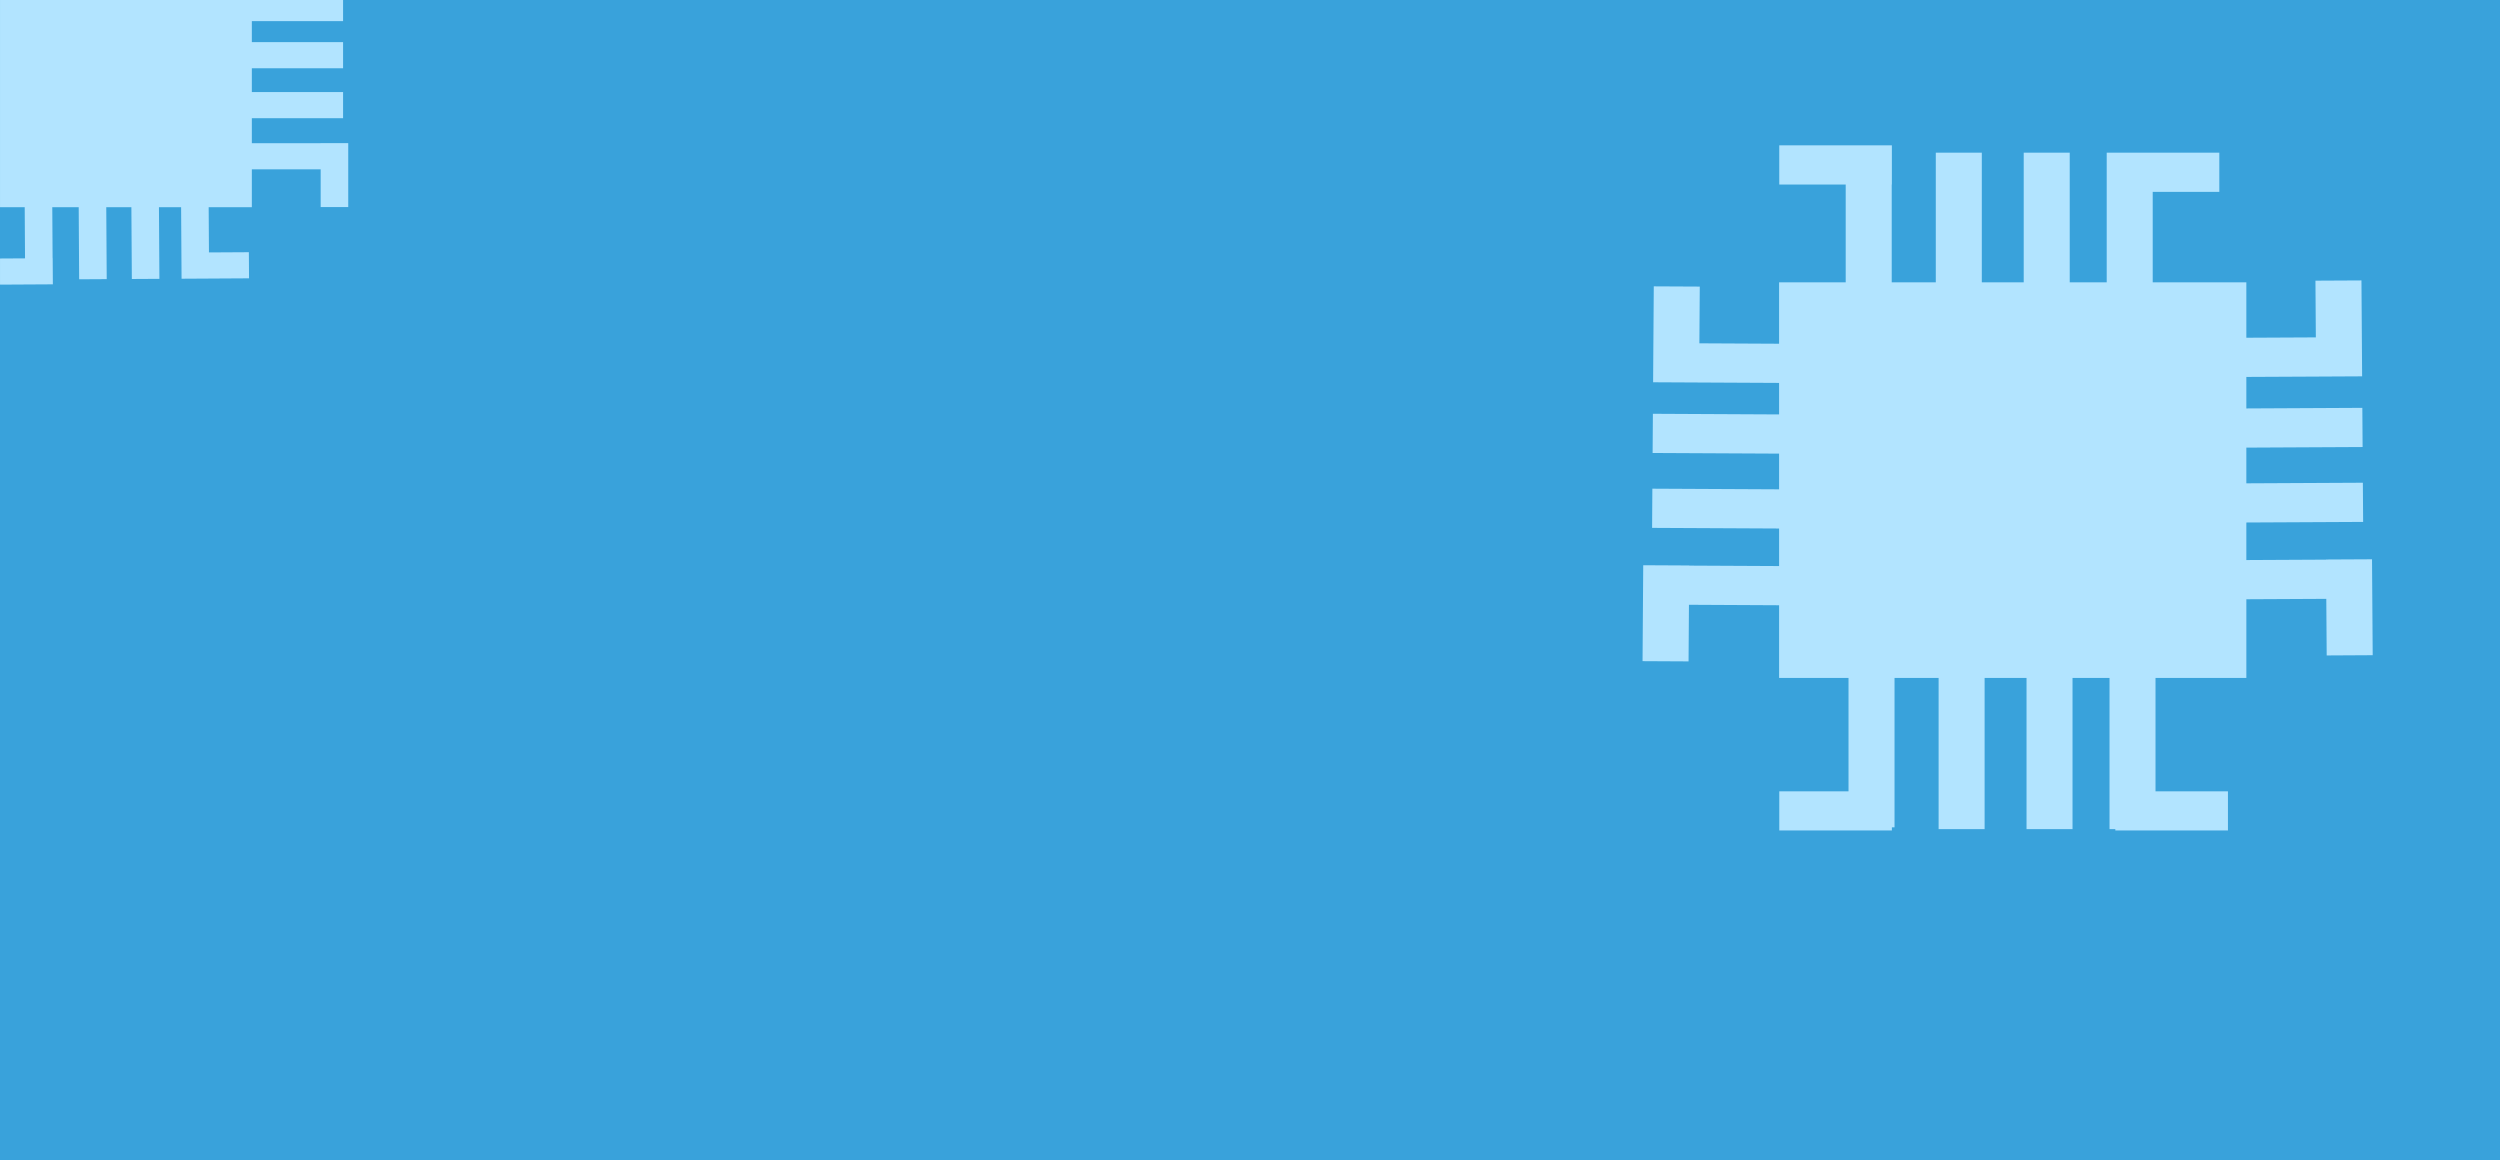 <?xml version="1.0" encoding="UTF-8"?>
<!-- Created with Inkscape (http://www.inkscape.org/) -->
<svg width="210.13mm" height="97.512mm" version="1.1" viewBox="0 0 210.13 97.512" xmlns="http://www.w3.org/2000/svg">
 <g transform="translate(-.27 -69.499)">
  <g fill-rule="evenodd">
   <path d="m0.27 69.499h210.13v97.512h-210.13z" fill="#39a2db" stroke-width=".265"/>
   <path d="m29.106 69.499v1.776h-7.668v1.766h7.668v2.196h-7.668v2h7.668v2.196h-7.668v2.104h5.785v-7e-3h2.317v5.375h-2.317v-3.172h-5.785v3.18h-3.629l0.024 3.804 3.355-0.019 0.014 2.196-3.354 0.019v2.71e-4l-2.317 0.013-0.038-6.013h-1.863l0.038 6.023-2.317 0.013-0.038-6.037h-2.111l0.038 6.049-2.317 0.013-0.038-6.061h-2.22l0.027 4.29h0.007l0.014 2.195-4.441 0.025v-2.196l2.102-0.012-0.027-4.303h-2.075v-17.413z" fill="#b2e4ff" stroke-width=".042"/>
   <path d="m199.7 124.57-0.057-8.063-3.867 0.02v0.011l-6.696 0.034v-3.156l9.816-0.05-0.023-3.293-9.793 0.05v-3.001l9.772-0.05-0.023-3.293-9.749 0.05v-2.649l5.864-0.029 3.867-0.02-0.023-3.293-0.033-4.769-3.867 0.02 0.033 4.768-5.841 0.029v-4.654h-7.87v-7.606h5.598v-3.294h-9.465v10.9h-3.109v-10.9h-3.867v10.9h-3.522v-10.9h-3.867v10.9h-3.705v-8.223h0.012v-3.294h-9.465v3.294h5.585v8.223h-5.6v5.158l-6.699-0.034 0.033-4.769-3.866-0.019-0.033 4.768h-7e-4l-0.022 3.294 10.588 0.054v2.649l-10.607-0.054-0.023 3.294 10.63 0.054v3.001l-10.651-0.054-0.022 3.294 10.674 0.054v3.156l-7.554-0.038v-0.011l-3.866-0.02-0.057 8.062 3.867 0.02 0.033-4.758 7.577 0.039v6.109h5.835v9.529h-5.82v3.294h9.465v-0.263h0.222v-12.56h3.705v12.707h3.867v-12.707h3.523v12.707h3.866v-12.707h3.11v12.707h0.489v0.116h9.465v-3.294h-6.088v-9.529h7.635v-6.613l6.719-0.034 0.033 4.758z" fill="#b2e4ff" stroke-width=".067"/>
  </g>
 </g>
</svg>

